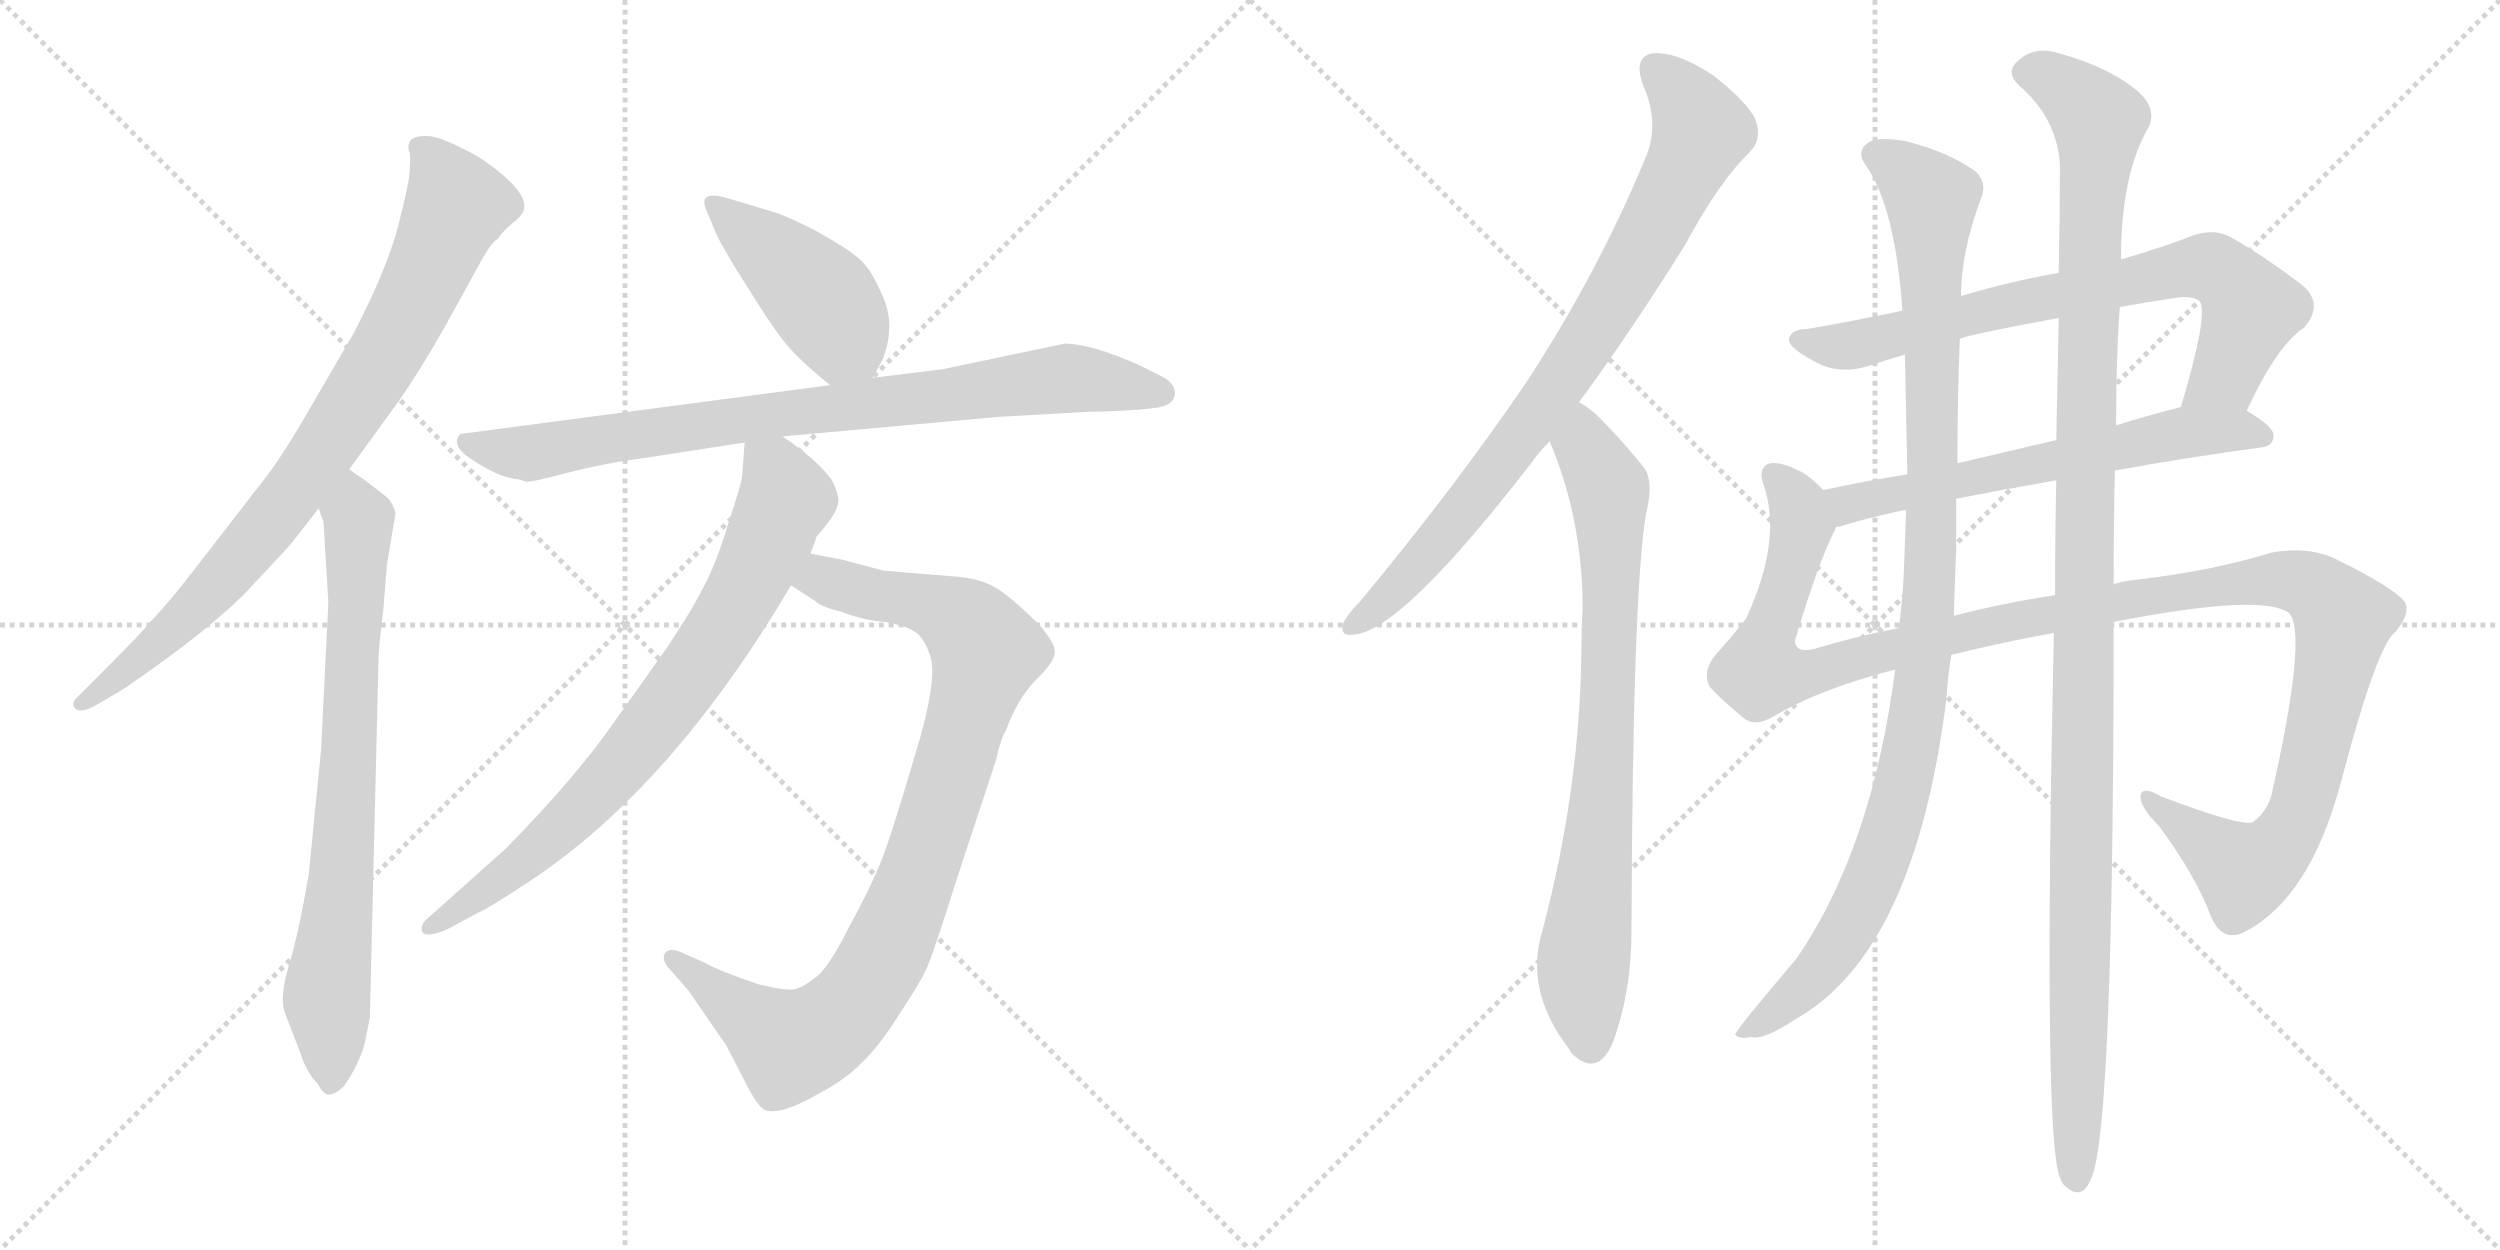 <svg version="1.1" viewBox="0 0 2048 1024" xmlns="http://www.w3.org/2000/svg">
  <g stroke="lightgray" stroke-dasharray="1,1" stroke-width="1" transform="scale(4, 4)">
    <line x1="0" y1="0" x2="256" y2="256"></line>
    <line x1="256" y1="0" x2="0" y2="256"></line>
    <line x1="128" y1="0" x2="128" y2="256"></line>
    <line x1="0" y1="128" x2="256" y2="128"></line>
    <line x1="256" y1="0" x2="512" y2="256"></line>
    <line x1="512" y1="0" x2="256" y2="256"></line>
    <line x1="384" y1="0" x2="384" y2="256"></line>
    <line x1="256" y1="128" x2="512" y2="128"></line>
  </g>
<g transform="scale(1, -1) translate(0, -850)">
   <style type="text/css">
    @keyframes keyframes0 {
      from {
       stroke: black;
       stroke-dashoffset: 828;
       stroke-width: 128;
       }
       73% {
       animation-timing-function: step-end;
       stroke: black;
       stroke-dashoffset: 0;
       stroke-width: 128;
       }
       to {
       stroke: black;
       stroke-width: 1024;
       }
       }
       #make-me-a-hanzi-animation-0 {
         animation: keyframes0 0.924s both;
         animation-delay: 0s;
         animation-timing-function: linear;
       }
    @keyframes keyframes1 {
      from {
       stroke: black;
       stroke-dashoffset: 748;
       stroke-width: 128;
       }
       71% {
       animation-timing-function: step-end;
       stroke: black;
       stroke-dashoffset: 0;
       stroke-width: 128;
       }
       to {
       stroke: black;
       stroke-width: 1024;
       }
       }
       #make-me-a-hanzi-animation-1 {
         animation: keyframes1 0.859s both;
         animation-delay: 0.924s;
         animation-timing-function: linear;
       }
    @keyframes keyframes2 {
      from {
       stroke: black;
       stroke-dashoffset: 435;
       stroke-width: 128;
       }
       59% {
       animation-timing-function: step-end;
       stroke: black;
       stroke-dashoffset: 0;
       stroke-width: 128;
       }
       to {
       stroke: black;
       stroke-width: 1024;
       }
       }
       #make-me-a-hanzi-animation-2 {
         animation: keyframes2 0.604s both;
         animation-delay: 1.783s;
         animation-timing-function: linear;
       }
    @keyframes keyframes3 {
      from {
       stroke: black;
       stroke-dashoffset: 828;
       stroke-width: 128;
       }
       73% {
       animation-timing-function: step-end;
       stroke: black;
       stroke-dashoffset: 0;
       stroke-width: 128;
       }
       to {
       stroke: black;
       stroke-width: 1024;
       }
       }
       #make-me-a-hanzi-animation-3 {
         animation: keyframes3 0.924s both;
         animation-delay: 2.387s;
         animation-timing-function: linear;
       }
    @keyframes keyframes4 {
      from {
       stroke: black;
       stroke-dashoffset: 916;
       stroke-width: 128;
       }
       75% {
       animation-timing-function: step-end;
       stroke: black;
       stroke-dashoffset: 0;
       stroke-width: 128;
       }
       to {
       stroke: black;
       stroke-width: 1024;
       }
       }
       #make-me-a-hanzi-animation-4 {
         animation: keyframes4 0.995s both;
         animation-delay: 3.31s;
         animation-timing-function: linear;
       }
    @keyframes keyframes5 {
      from {
       stroke: black;
       stroke-dashoffset: 769;
       stroke-width: 128;
       }
       71% {
       animation-timing-function: step-end;
       stroke: black;
       stroke-dashoffset: 0;
       stroke-width: 128;
       }
       to {
       stroke: black;
       stroke-width: 1024;
       }
       }
       #make-me-a-hanzi-animation-5 {
         animation: keyframes5 0.876s both;
         animation-delay: 4.306s;
         animation-timing-function: linear;
       }
    @keyframes keyframes6 {
      from {
       stroke: black;
       stroke-dashoffset: 815;
       stroke-width: 128;
       }
       73% {
       animation-timing-function: step-end;
       stroke: black;
       stroke-dashoffset: 0;
       stroke-width: 128;
       }
       to {
       stroke: black;
       stroke-width: 1024;
       }
       }
       #make-me-a-hanzi-animation-6 {
         animation: keyframes6 0.913s both;
         animation-delay: 5.182s;
         animation-timing-function: linear;
       }
    @keyframes keyframes7 {
      from {
       stroke: black;
       stroke-dashoffset: 780;
       stroke-width: 128;
       }
       72% {
       animation-timing-function: step-end;
       stroke: black;
       stroke-dashoffset: 0;
       stroke-width: 128;
       }
       to {
       stroke: black;
       stroke-width: 1024;
       }
       }
       #make-me-a-hanzi-animation-7 {
         animation: keyframes7 0.885s both;
         animation-delay: 6.095s;
         animation-timing-function: linear;
       }
    @keyframes keyframes8 {
      from {
       stroke: black;
       stroke-dashoffset: 742;
       stroke-width: 128;
       }
       71% {
       animation-timing-function: step-end;
       stroke: black;
       stroke-dashoffset: 0;
       stroke-width: 128;
       }
       to {
       stroke: black;
       stroke-width: 1024;
       }
       }
       #make-me-a-hanzi-animation-8 {
         animation: keyframes8 0.854s both;
         animation-delay: 6.98s;
         animation-timing-function: linear;
       }
    @keyframes keyframes9 {
      from {
       stroke: black;
       stroke-dashoffset: 619;
       stroke-width: 128;
       }
       67% {
       animation-timing-function: step-end;
       stroke: black;
       stroke-dashoffset: 0;
       stroke-width: 128;
       }
       to {
       stroke: black;
       stroke-width: 1024;
       }
       }
       #make-me-a-hanzi-animation-9 {
         animation: keyframes9 0.754s both;
         animation-delay: 7.833s;
         animation-timing-function: linear;
       }
    @keyframes keyframes10 {
      from {
       stroke: black;
       stroke-dashoffset: 1254;
       stroke-width: 128;
       }
       80% {
       animation-timing-function: step-end;
       stroke: black;
       stroke-dashoffset: 0;
       stroke-width: 128;
       }
       to {
       stroke: black;
       stroke-width: 1024;
       }
       }
       #make-me-a-hanzi-animation-10 {
         animation: keyframes10 1.271s both;
         animation-delay: 8.587s;
         animation-timing-function: linear;
       }
    @keyframes keyframes11 {
      from {
       stroke: black;
       stroke-dashoffset: 1040;
       stroke-width: 128;
       }
       77% {
       animation-timing-function: step-end;
       stroke: black;
       stroke-dashoffset: 0;
       stroke-width: 128;
       }
       to {
       stroke: black;
       stroke-width: 1024;
       }
       }
       #make-me-a-hanzi-animation-11 {
         animation: keyframes11 1.096s both;
         animation-delay: 9.858s;
         animation-timing-function: linear;
       }
    @keyframes keyframes12 {
      from {
       stroke: black;
       stroke-dashoffset: 1194;
       stroke-width: 128;
       }
       80% {
       animation-timing-function: step-end;
       stroke: black;
       stroke-dashoffset: 0;
       stroke-width: 128;
       }
       to {
       stroke: black;
       stroke-width: 1024;
       }
       }
       #make-me-a-hanzi-animation-12 {
         animation: keyframes12 1.222s both;
         animation-delay: 10.954s;
         animation-timing-function: linear;
       }
</style>
<path d="M 286.0 465.5 L 326.0 520.5 Q 341.0 541.5 364.0 581.5 L 391.0 630.5 Q 402.0 651.5 408.0 654.5 Q 411.0 659.5 419.0 666.5 Q 427.0 672.5 429.0 677.5 Q 434.0 693.5 392.0 721.5 Q 361.0 738.5 351.0 738.5 Q 332.0 739.5 335.0 726.5 Q 337.0 721.5 335.0 703.5 Q 332.0 687.5 328.0 672.5 Q 320.0 635.5 290.0 577.5 L 251.0 510.5 Q 228.0 470.5 208.0 446.5 L 160.0 384.5 Q 137.0 354.5 122.0 339.5 Q 119.0 334.5 78.0 293.5 L 64.0 279.5 Q 58.0 274.5 61.0 270.5 Q 65.0 264.5 79.0 272.5 L 101.0 285.5 Q 173.0 334.5 205.0 368.5 Q 237.0 402.5 240.0 406.5 L 261.0 433.5 L 286.0 465.5 Z" fill="lightgray"></path> 
<path d="M 265.0 422.5 L 269.0 356.5 L 263.0 235.5 L 253.0 134.5 Q 245.0 86.5 237.0 60.5 Q 229.0 33.5 233.0 21.5 L 246.0 -12.5 Q 251.0 -28.5 260.0 -37.5 Q 266.0 -48.5 271.0 -46.5 Q 276.0 -45.5 282.0 -39.5 Q 295.0 -20.5 299.0 -3.5 L 303.0 16.5 L 310.0 306.5 Q 310.0 319.5 314.0 350.5 L 317.0 387.5 L 324.0 429.5 Q 322.0 437.5 318.0 441.5 Q 315.0 444.5 299.0 456.5 L 286.0 465.5 C 261.0 482.5 253.0 462.5 261.0 433.5 L 265.0 422.5 Z" fill="lightgray"></path> 
<path d="M 715.0 540.5 L 723.0 555.5 Q 734.0 583.5 723.0 607.5 Q 713.0 631.5 702.0 639.5 Q 694.0 646.5 669.0 660.5 Q 644.0 673.5 633.0 676.5 L 600.0 686.5 Q 572.0 695.5 578.0 679.5 L 585.0 662.5 Q 589.0 651.5 610.0 618.5 Q 631.0 584.5 642.0 570.5 Q 654.0 555.5 680.0 534.5 C 702.0 516.5 702.0 516.5 715.0 540.5 Z" fill="lightgray"></path> 
<path d="M 641.0 492.5 L 818.0 508.5 L 889.0 512.5 Q 930.0 513.5 943.0 515.5 Q 957.0 516.5 961.0 522.5 Q 966.0 532.5 954.0 540.5 L 934.0 550.5 Q 894.0 568.5 872.0 568.5 L 772.0 547.5 L 715.0 540.5 L 680.0 534.5 L 377.0 494.5 Q 369.0 485.5 385.0 474.5 Q 402.0 463.5 411.0 460.5 Q 420.0 457.5 424.0 457.5 L 431.0 455.5 Q 434.0 454.5 464.0 462.5 Q 495.0 470.5 526.0 474.5 L 610.0 487.5 L 641.0 492.5 Z" fill="lightgray"></path> 
<path d="M 690.0 391.5 L 664.0 396.5 C 635.0 402.5 623.0 386.5 648.0 370.5 L 668.0 357.5 Q 671.0 353.5 690.0 348.5 Q 709.0 341.5 725.0 340.5 Q 746.0 336.5 752.0 330.5 Q 758.0 324.5 761.0 315.5 Q 770.0 297.5 749.0 229.5 Q 729.0 161.5 721.0 142.5 Q 713.0 122.5 695.0 89.5 Q 678.0 55.5 667.0 48.5 Q 657.0 40.5 650.0 39.5 Q 643.0 38.5 622.0 43.5 Q 589.0 54.5 577.0 61.5 L 561.0 68.5 Q 549.0 74.5 545.0 69.5 Q 541.0 63.5 550.0 54.5 L 564.0 38.5 L 595.0 -6.5 L 610.0 -35.5 Q 621.0 -57.5 627.0 -59.5 Q 639.0 -63.5 666.0 -48.5 Q 693.0 -34.5 706.0 -20.5 Q 720.0 -7.5 737.0 19.5 Q 754.0 45.5 758.0 54.5 Q 763.0 63.5 784.0 130.5 L 816.0 227.5 Q 820.0 245.5 824.0 251.5 Q 833.0 276.5 848.0 292.5 Q 864.0 307.5 864.0 315.5 Q 865.0 322.5 851.0 338.5 Q 832.0 357.5 819.0 366.5 Q 806.0 375.5 785.0 377.5 L 724.0 382.5 L 690.0 391.5 Z" fill="lightgray"></path> 
<path d="M 664.0 396.5 L 669.0 410.5 Q 684.0 427.5 686.0 435.5 Q 689.0 442.5 681.0 457.5 Q 668.0 474.5 641.0 492.5 C 617.0 509.5 612.0 513.5 610.0 487.5 L 608.0 460.5 Q 608.0 455.5 597.0 422.5 Q 587.0 388.5 576.0 368.5 Q 566.0 348.5 545.0 317.5 L 501.0 255.5 Q 470.0 211.5 414.0 154.5 L 349.0 96.5 Q 344.0 91.5 346.0 86.5 Q 349.0 81.5 366.0 88.5 L 392.0 102.5 Q 398.0 104.5 433.0 127.5 Q 550.0 204.5 648.0 370.5 L 664.0 396.5 Z" fill="lightgray"></path> 
<path d="M 1293.5 520.5 Q 1335.5 577.5 1380.5 649.5 Q 1408.5 701.5 1433.5 725.5 Q 1443.5 735.5 1438.5 750.5 Q 1434.5 763.5 1404.5 787.5 Q 1376.5 806.5 1356.5 806.5 Q 1337.5 805.5 1345.5 781.5 Q 1360.5 748.5 1347.5 719.5 Q 1308.5 625.5 1249.5 535.5 Q 1191.5 450.5 1113.5 356.5 Q 1103.5 346.5 1100.5 339.5 Q 1096.5 327.5 1111.5 330.5 Q 1150.5 336.5 1253.5 469.5 Q 1260.5 479.5 1269.5 488.5 L 1293.5 520.5 Z" fill="lightgray"></path> 
<path d="M 1269.5 488.5 Q 1296.5 424.5 1296.5 351.5 Q 1295.5 335.5 1295.5 318.5 Q 1294.5 204.5 1263.5 87.5 Q 1248.5 38.5 1285.5 -9.5 Q 1286.5 -12.5 1290.5 -15.5 Q 1309.5 -31.5 1321.5 -3.5 Q 1336.5 38.5 1336.5 86.5 Q 1337.5 366.5 1348.5 429.5 Q 1355.5 457.5 1345.5 468.5 Q 1327.5 490.5 1313.5 504.5 Q 1304.5 514.5 1293.5 520.5 C 1269.5 537.5 1258.5 516.5 1269.5 488.5 Z" fill="lightgray"></path> 
<path d="M 1840.5 513.5 Q 1865.5 567.5 1887.5 581.5 Q 1906.5 603.5 1880.5 620.5 Q 1855.5 639.5 1829.5 654.5 Q 1813.5 664.5 1792.5 655.5 Q 1768.5 646.5 1737.5 637.5 L 1686.5 626.5 Q 1646.5 619.5 1606.5 607.5 L 1558.5 595.5 Q 1510.5 585.5 1480.5 580.5 Q 1467.5 580.5 1465.5 572.5 Q 1464.5 565.5 1485.5 554.5 Q 1506.5 541.5 1534.5 551.5 Q 1546.5 555.5 1560.5 559.5 L 1605.5 572.5 Q 1615.5 576.5 1686.5 589.5 L 1736.5 598.5 Q 1758.5 602.5 1785.5 606.5 Q 1798.5 607.5 1802.5 602.5 Q 1808.5 589.5 1786.5 516.5 C 1778.5 487.5 1827.5 486.5 1840.5 513.5 Z" fill="lightgray"></path> 
<path d="M 1562.5 461.5 Q 1525.5 455.5 1493.5 448.5 C 1464.5 442.5 1474.5 408.5 1503.5 417.5 Q 1503.5 418.5 1506.5 418.5 Q 1528.5 425.5 1561.5 432.5 L 1602.5 441.5 Q 1638.5 448.5 1684.5 456.5 L 1732.5 464.5 Q 1786.5 474.5 1852.5 483.5 Q 1862.5 484.5 1862.5 493.5 Q 1862.5 500.5 1840.5 513.5 C 1821.5 525.5 1815.5 523.5 1786.5 516.5 Q 1758.5 509.5 1733.5 501.5 L 1684.5 489.5 Q 1641.5 479.5 1603.5 470.5 L 1562.5 461.5 Z" fill="lightgray"></path> 
<path d="M 1493.5 448.5 Q 1484.5 458.5 1475.5 463.5 Q 1456.5 473.5 1447.5 469.5 Q 1440.5 465.5 1444.5 453.5 Q 1460.5 408.5 1430.5 343.5 Q 1421.5 331.5 1404.5 312.5 Q 1394.5 299.5 1400.5 287.5 Q 1409.5 277.5 1427.5 262.5 Q 1437.5 253.5 1453.5 263.5 Q 1490.5 285.5 1552.5 301.5 L 1598.5 313.5 Q 1638.5 323.5 1682.5 331.5 L 1731.5 340.5 Q 1854.5 364.5 1875.5 347.5 Q 1890.5 329.5 1860.5 197.5 Q 1856.5 184.5 1845.5 176.5 Q 1836.5 172.5 1770.5 197.5 Q 1755.5 206.5 1753.5 198.5 Q 1752.5 189.5 1768.5 173.5 Q 1799.5 131.5 1811.5 98.5 Q 1821.5 76.5 1840.5 87.5 Q 1892.5 115.5 1917.5 208.5 Q 1947.5 322.5 1962.5 332.5 Q 1975.5 348.5 1969.5 357.5 Q 1959.5 369.5 1912.5 392.5 Q 1890.5 402.5 1861.5 397.5 Q 1812.5 382.5 1753.5 375.5 Q 1741.5 374.5 1731.5 371.5 L 1683.5 362.5 Q 1638.5 355.5 1600.5 345.5 L 1555.5 335.5 Q 1519.5 328.5 1486.5 318.5 Q 1470.5 314.5 1470.5 325.5 Q 1489.5 389.5 1503.5 416.5 L 1503.5 417.5 C 1511.5 435.5 1511.5 435.5 1493.5 448.5 Z" fill="lightgray"></path> 
<path d="M 1560.5 559.5 Q 1561.5 510.5 1562.5 461.5 L 1561.5 432.5 Q 1560.5 405.5 1559.5 378.5 Q 1558.5 357.5 1555.5 335.5 L 1552.5 301.5 Q 1533.5 154.5 1471.5 64.5 Q 1420.5 4.5 1421.5 2.5 Q 1424.5 -1.5 1434.5 0.5 Q 1444.5 -2.5 1471.5 15.5 Q 1568.5 70.5 1594.5 277.5 Q 1595.5 295.5 1598.5 313.5 L 1600.5 345.5 Q 1601.5 372.5 1602.5 400.5 Q 1602.5 421.5 1602.5 441.5 L 1603.5 470.5 Q 1603.5 522.5 1605.5 572.5 L 1606.5 607.5 Q 1606.5 643.5 1622.5 686.5 Q 1628.5 699.5 1618.5 709.5 Q 1596.5 725.5 1560.5 734.5 Q 1536.5 738.5 1529.5 732.5 Q 1520.5 725.5 1528.5 714.5 Q 1552.5 680.5 1558.5 595.5 L 1560.5 559.5 Z" fill="lightgray"></path> 
<path d="M 1682.5 331.5 Q 1673.5 -82.5 1687.5 -114.5 Q 1688.5 -117.5 1690.5 -120.5 Q 1705.5 -135.5 1713.5 -114.5 Q 1731.5 -72.5 1731.5 340.5 L 1731.5 371.5 Q 1731.5 420.5 1732.5 464.5 L 1733.5 501.5 Q 1733.5 556.5 1736.5 598.5 L 1737.5 637.5 Q 1737.5 707.5 1760.5 746.5 Q 1767.5 762.5 1748.5 777.5 Q 1724.5 796.5 1682.5 807.5 Q 1664.5 811.5 1652.5 799.5 Q 1642.5 790.5 1654.5 779.5 Q 1685.5 752.5 1687.5 714.5 Q 1687.5 677.5 1686.5 626.5 L 1686.5 589.5 Q 1685.5 544.5 1684.5 489.5 L 1684.5 456.5 Q 1683.5 413.5 1683.5 362.5 L 1682.5 331.5 Z" fill="lightgray"></path> 
      <clipPath id="make-me-a-hanzi-clip-0">
      <path d="M 286.0 465.5 L 326.0 520.5 Q 341.0 541.5 364.0 581.5 L 391.0 630.5 Q 402.0 651.5 408.0 654.5 Q 411.0 659.5 419.0 666.5 Q 427.0 672.5 429.0 677.5 Q 434.0 693.5 392.0 721.5 Q 361.0 738.5 351.0 738.5 Q 332.0 739.5 335.0 726.5 Q 337.0 721.5 335.0 703.5 Q 332.0 687.5 328.0 672.5 Q 320.0 635.5 290.0 577.5 L 251.0 510.5 Q 228.0 470.5 208.0 446.5 L 160.0 384.5 Q 137.0 354.5 122.0 339.5 Q 119.0 334.5 78.0 293.5 L 64.0 279.5 Q 58.0 274.5 61.0 270.5 Q 65.0 264.5 79.0 272.5 L 101.0 285.5 Q 173.0 334.5 205.0 368.5 Q 237.0 402.5 240.0 406.5 L 261.0 433.5 L 286.0 465.5 Z" fill="lightgray"></path>
      </clipPath>
      <path clip-path="url(#make-me-a-hanzi-clip-0)" d="M 346.0 728.5 L 374.0 680.5 L 317.0 562.5 L 254.0 465.5 L 196.0 391.5 L 129.0 322.5 L 66.0 273.5 " fill="none" id="make-me-a-hanzi-animation-0" stroke-dasharray="700 1400" stroke-linecap="round"></path>

      <clipPath id="make-me-a-hanzi-clip-1">
      <path d="M 265.0 422.5 L 269.0 356.5 L 263.0 235.5 L 253.0 134.5 Q 245.0 86.5 237.0 60.5 Q 229.0 33.5 233.0 21.5 L 246.0 -12.5 Q 251.0 -28.5 260.0 -37.5 Q 266.0 -48.5 271.0 -46.5 Q 276.0 -45.5 282.0 -39.5 Q 295.0 -20.5 299.0 -3.5 L 303.0 16.5 L 310.0 306.5 Q 310.0 319.5 314.0 350.5 L 317.0 387.5 L 324.0 429.5 Q 322.0 437.5 318.0 441.5 Q 315.0 444.5 299.0 456.5 L 286.0 465.5 C 261.0 482.5 253.0 462.5 261.0 433.5 L 265.0 422.5 Z" fill="lightgray"></path>
      </clipPath>
      <path clip-path="url(#make-me-a-hanzi-clip-1)" d="M 288.0 455.5 L 294.0 423.5 L 292.0 343.5 L 280.0 131.5 L 267.0 34.5 L 271.0 -34.5 " fill="none" id="make-me-a-hanzi-animation-1" stroke-dasharray="620 1240" stroke-linecap="round"></path>

      <clipPath id="make-me-a-hanzi-clip-2">
      <path d="M 715.0 540.5 L 723.0 555.5 Q 734.0 583.5 723.0 607.5 Q 713.0 631.5 702.0 639.5 Q 694.0 646.5 669.0 660.5 Q 644.0 673.5 633.0 676.5 L 600.0 686.5 Q 572.0 695.5 578.0 679.5 L 585.0 662.5 Q 589.0 651.5 610.0 618.5 Q 631.0 584.5 642.0 570.5 Q 654.0 555.5 680.0 534.5 C 702.0 516.5 702.0 516.5 715.0 540.5 Z" fill="lightgray"></path>
      </clipPath>
      <path clip-path="url(#make-me-a-hanzi-clip-2)" d="M 589.0 681.5 L 671.0 606.5 L 707.0 549.5 " fill="none" id="make-me-a-hanzi-animation-2" stroke-dasharray="307 614" stroke-linecap="round"></path>

      <clipPath id="make-me-a-hanzi-clip-3">
      <path d="M 641.0 492.5 L 818.0 508.5 L 889.0 512.5 Q 930.0 513.5 943.0 515.5 Q 957.0 516.5 961.0 522.5 Q 966.0 532.5 954.0 540.5 L 934.0 550.5 Q 894.0 568.5 872.0 568.5 L 772.0 547.5 L 715.0 540.5 L 680.0 534.5 L 377.0 494.5 Q 369.0 485.5 385.0 474.5 Q 402.0 463.5 411.0 460.5 Q 420.0 457.5 424.0 457.5 L 431.0 455.5 Q 434.0 454.5 464.0 462.5 Q 495.0 470.5 526.0 474.5 L 610.0 487.5 L 641.0 492.5 Z" fill="lightgray"></path>
      </clipPath>
      <path clip-path="url(#make-me-a-hanzi-clip-3)" d="M 386.0 487.5 L 433.0 479.5 L 875.0 540.5 L 952.0 527.5 " fill="none" id="make-me-a-hanzi-animation-3" stroke-dasharray="700 1400" stroke-linecap="round"></path>

      <clipPath id="make-me-a-hanzi-clip-4">
      <path d="M 690.0 391.5 L 664.0 396.5 C 635.0 402.5 623.0 386.5 648.0 370.5 L 668.0 357.5 Q 671.0 353.5 690.0 348.5 Q 709.0 341.5 725.0 340.5 Q 746.0 336.5 752.0 330.5 Q 758.0 324.5 761.0 315.5 Q 770.0 297.5 749.0 229.5 Q 729.0 161.5 721.0 142.5 Q 713.0 122.5 695.0 89.5 Q 678.0 55.5 667.0 48.5 Q 657.0 40.5 650.0 39.5 Q 643.0 38.5 622.0 43.5 Q 589.0 54.5 577.0 61.5 L 561.0 68.5 Q 549.0 74.5 545.0 69.5 Q 541.0 63.5 550.0 54.5 L 564.0 38.5 L 595.0 -6.5 L 610.0 -35.5 Q 621.0 -57.5 627.0 -59.5 Q 639.0 -63.5 666.0 -48.5 Q 693.0 -34.5 706.0 -20.5 Q 720.0 -7.5 737.0 19.5 Q 754.0 45.5 758.0 54.5 Q 763.0 63.5 784.0 130.5 L 816.0 227.5 Q 820.0 245.5 824.0 251.5 Q 833.0 276.5 848.0 292.5 Q 864.0 307.5 864.0 315.5 Q 865.0 322.5 851.0 338.5 Q 832.0 357.5 819.0 366.5 Q 806.0 375.5 785.0 377.5 L 724.0 382.5 L 690.0 391.5 Z" fill="lightgray"></path>
      </clipPath>
      <path clip-path="url(#make-me-a-hanzi-clip-4)" d="M 657.0 373.5 L 673.0 375.5 L 775.0 349.5 L 792.0 338.5 L 808.0 314.5 L 751.0 129.5 L 703.0 32.5 L 661.0 -2.5 L 647.0 -6.5 L 551.0 63.5 " fill="none" id="make-me-a-hanzi-animation-4" stroke-dasharray="788 1576" stroke-linecap="round"></path>

      <clipPath id="make-me-a-hanzi-clip-5">
      <path d="M 664.0 396.5 L 669.0 410.5 Q 684.0 427.5 686.0 435.5 Q 689.0 442.5 681.0 457.5 Q 668.0 474.5 641.0 492.5 C 617.0 509.5 612.0 513.5 610.0 487.5 L 608.0 460.5 Q 608.0 455.5 597.0 422.5 Q 587.0 388.5 576.0 368.5 Q 566.0 348.5 545.0 317.5 L 501.0 255.5 Q 470.0 211.5 414.0 154.5 L 349.0 96.5 Q 344.0 91.5 346.0 86.5 Q 349.0 81.5 366.0 88.5 L 392.0 102.5 Q 398.0 104.5 433.0 127.5 Q 550.0 204.5 648.0 370.5 L 664.0 396.5 Z" fill="lightgray"></path>
      </clipPath>
      <path clip-path="url(#make-me-a-hanzi-clip-5)" d="M 619.0 480.5 L 635.0 464.5 L 644.0 440.5 L 617.0 378.5 L 582.0 319.5 L 517.0 232.5 L 468.0 180.5 L 417.0 134.5 L 351.0 90.5 " fill="none" id="make-me-a-hanzi-animation-5" stroke-dasharray="641 1282" stroke-linecap="round"></path>

      <clipPath id="make-me-a-hanzi-clip-6">
      <path d="M 1293.5 520.5 Q 1335.5 577.5 1380.5 649.5 Q 1408.5 701.5 1433.5 725.5 Q 1443.5 735.5 1438.5 750.5 Q 1434.5 763.5 1404.5 787.5 Q 1376.5 806.5 1356.5 806.5 Q 1337.5 805.5 1345.5 781.5 Q 1360.5 748.5 1347.5 719.5 Q 1308.5 625.5 1249.5 535.5 Q 1191.5 450.5 1113.5 356.5 Q 1103.5 346.5 1100.5 339.5 Q 1096.5 327.5 1111.5 330.5 Q 1150.5 336.5 1253.5 469.5 Q 1260.5 479.5 1269.5 488.5 L 1293.5 520.5 Z" fill="lightgray"></path>
      </clipPath>
      <path clip-path="url(#make-me-a-hanzi-clip-6)" d="M 1356.5 791.5 L 1382.5 766.5 L 1393.5 743.5 L 1351.5 657.5 L 1303.5 575.5 L 1216.5 452.5 L 1155.5 379.5 L 1109.5 339.5 " fill="none" id="make-me-a-hanzi-animation-6" stroke-dasharray="687 1374" stroke-linecap="round"></path>

      <clipPath id="make-me-a-hanzi-clip-7">
      <path d="M 1269.5 488.5 Q 1296.5 424.5 1296.5 351.5 Q 1295.5 335.5 1295.5 318.5 Q 1294.5 204.5 1263.5 87.5 Q 1248.5 38.5 1285.5 -9.5 Q 1286.5 -12.5 1290.5 -15.5 Q 1309.5 -31.5 1321.5 -3.5 Q 1336.5 38.5 1336.5 86.5 Q 1337.5 366.5 1348.5 429.5 Q 1355.5 457.5 1345.5 468.5 Q 1327.5 490.5 1313.5 504.5 Q 1304.5 514.5 1293.5 520.5 C 1269.5 537.5 1258.5 516.5 1269.5 488.5 Z" fill="lightgray"></path>
      </clipPath>
      <path clip-path="url(#make-me-a-hanzi-clip-7)" d="M 1294.5 511.5 L 1299.5 483.5 L 1317.5 449.5 L 1319.5 406.5 L 1316.5 252.5 L 1296.5 46.5 L 1302.5 -6.5 " fill="none" id="make-me-a-hanzi-animation-7" stroke-dasharray="652 1304" stroke-linecap="round"></path>

      <clipPath id="make-me-a-hanzi-clip-8">
      <path d="M 1840.5 513.5 Q 1865.5 567.5 1887.5 581.5 Q 1906.5 603.5 1880.5 620.5 Q 1855.5 639.5 1829.5 654.5 Q 1813.5 664.5 1792.5 655.5 Q 1768.5 646.5 1737.5 637.5 L 1686.5 626.5 Q 1646.5 619.5 1606.5 607.5 L 1558.5 595.5 Q 1510.5 585.5 1480.5 580.5 Q 1467.5 580.5 1465.5 572.5 Q 1464.5 565.5 1485.5 554.5 Q 1506.5 541.5 1534.5 551.5 Q 1546.5 555.5 1560.5 559.5 L 1605.5 572.5 Q 1615.5 576.5 1686.5 589.5 L 1736.5 598.5 Q 1758.5 602.5 1785.5 606.5 Q 1798.5 607.5 1802.5 602.5 Q 1808.5 589.5 1786.5 516.5 C 1778.5 487.5 1827.5 486.5 1840.5 513.5 Z" fill="lightgray"></path>
      </clipPath>
      <path clip-path="url(#make-me-a-hanzi-clip-8)" d="M 1472.5 571.5 L 1513.5 566.5 L 1643.5 600.5 L 1806.5 631.5 L 1831.5 616.5 L 1844.5 596.5 L 1821.5 542.5 L 1793.5 526.5 " fill="none" id="make-me-a-hanzi-animation-8" stroke-dasharray="614 1228" stroke-linecap="round"></path>

      <clipPath id="make-me-a-hanzi-clip-9">
      <path d="M 1562.5 461.5 Q 1525.5 455.5 1493.5 448.5 C 1464.5 442.5 1474.5 408.5 1503.5 417.5 Q 1503.5 418.5 1506.5 418.5 Q 1528.5 425.5 1561.5 432.5 L 1602.5 441.5 Q 1638.5 448.5 1684.5 456.5 L 1732.5 464.5 Q 1786.5 474.5 1852.5 483.5 Q 1862.5 484.5 1862.5 493.5 Q 1862.5 500.5 1840.5 513.5 C 1821.5 525.5 1815.5 523.5 1786.5 516.5 Q 1758.5 509.5 1733.5 501.5 L 1684.5 489.5 Q 1641.5 479.5 1603.5 470.5 L 1562.5 461.5 Z" fill="lightgray"></path>
      </clipPath>
      <path clip-path="url(#make-me-a-hanzi-clip-9)" d="M 1503.5 423.5 L 1513.5 436.5 L 1529.5 441.5 L 1784.5 495.5 L 1832.5 498.5 L 1852.5 493.5 " fill="none" id="make-me-a-hanzi-animation-9" stroke-dasharray="491 982" stroke-linecap="round"></path>

      <clipPath id="make-me-a-hanzi-clip-10">
      <path d="M 1493.5 448.5 Q 1484.5 458.5 1475.5 463.5 Q 1456.5 473.5 1447.5 469.5 Q 1440.5 465.5 1444.5 453.5 Q 1460.5 408.5 1430.5 343.5 Q 1421.5 331.5 1404.5 312.5 Q 1394.5 299.5 1400.5 287.5 Q 1409.5 277.5 1427.5 262.5 Q 1437.5 253.5 1453.5 263.5 Q 1490.5 285.5 1552.5 301.5 L 1598.5 313.5 Q 1638.5 323.5 1682.5 331.5 L 1731.5 340.5 Q 1854.5 364.5 1875.5 347.5 Q 1890.5 329.5 1860.5 197.5 Q 1856.5 184.5 1845.5 176.5 Q 1836.5 172.5 1770.5 197.5 Q 1755.5 206.5 1753.5 198.5 Q 1752.5 189.5 1768.5 173.5 Q 1799.5 131.5 1811.5 98.5 Q 1821.5 76.5 1840.5 87.5 Q 1892.5 115.5 1917.5 208.5 Q 1947.5 322.5 1962.5 332.5 Q 1975.5 348.5 1969.5 357.5 Q 1959.5 369.5 1912.5 392.5 Q 1890.5 402.5 1861.5 397.5 Q 1812.5 382.5 1753.5 375.5 Q 1741.5 374.5 1731.5 371.5 L 1683.5 362.5 Q 1638.5 355.5 1600.5 345.5 L 1555.5 335.5 Q 1519.5 328.5 1486.5 318.5 Q 1470.5 314.5 1470.5 325.5 Q 1489.5 389.5 1503.5 416.5 L 1503.5 417.5 C 1511.5 435.5 1511.5 435.5 1493.5 448.5 Z" fill="lightgray"></path>
      </clipPath>
      <path clip-path="url(#make-me-a-hanzi-clip-10)" d="M 1453.5 460.5 L 1468.5 443.5 L 1475.5 418.5 L 1442.5 299.5 L 1475.5 296.5 L 1636.5 338.5 L 1828.5 372.5 L 1861.5 375.5 L 1897.5 367.5 L 1919.5 343.5 L 1918.5 334.5 L 1885.5 187.5 L 1869.5 159.5 L 1838.5 135.5 L 1760.5 194.5 " fill="none" id="make-me-a-hanzi-animation-10" stroke-dasharray="1126 2252" stroke-linecap="round"></path>

      <clipPath id="make-me-a-hanzi-clip-11">
      <path d="M 1560.5 559.5 Q 1561.5 510.5 1562.5 461.5 L 1561.5 432.5 Q 1560.5 405.5 1559.5 378.5 Q 1558.5 357.5 1555.5 335.5 L 1552.5 301.5 Q 1533.5 154.5 1471.5 64.5 Q 1420.5 4.5 1421.5 2.5 Q 1424.5 -1.5 1434.5 0.5 Q 1444.5 -2.5 1471.5 15.5 Q 1568.5 70.5 1594.5 277.5 Q 1595.5 295.5 1598.5 313.5 L 1600.5 345.5 Q 1601.5 372.5 1602.5 400.5 Q 1602.5 421.5 1602.5 441.5 L 1603.5 470.5 Q 1603.5 522.5 1605.5 572.5 L 1606.5 607.5 Q 1606.5 643.5 1622.5 686.5 Q 1628.5 699.5 1618.5 709.5 Q 1596.5 725.5 1560.5 734.5 Q 1536.5 738.5 1529.5 732.5 Q 1520.5 725.5 1528.5 714.5 Q 1552.5 680.5 1558.5 595.5 L 1560.5 559.5 Z" fill="lightgray"></path>
      </clipPath>
      <path clip-path="url(#make-me-a-hanzi-clip-11)" d="M 1536.5 723.5 L 1573.5 696.5 L 1582.5 675.5 L 1582.5 407.5 L 1571.5 269.5 L 1551.5 176.5 L 1523.5 106.5 L 1483.5 47.5 L 1430.5 6.5 " fill="none" id="make-me-a-hanzi-animation-11" stroke-dasharray="912 1824" stroke-linecap="round"></path>

      <clipPath id="make-me-a-hanzi-clip-12">
      <path d="M 1682.5 331.5 Q 1673.5 -82.5 1687.5 -114.5 Q 1688.5 -117.5 1690.5 -120.5 Q 1705.5 -135.5 1713.5 -114.5 Q 1731.5 -72.5 1731.5 340.5 L 1731.5 371.5 Q 1731.5 420.5 1732.5 464.5 L 1733.5 501.5 Q 1733.5 556.5 1736.5 598.5 L 1737.5 637.5 Q 1737.5 707.5 1760.5 746.5 Q 1767.5 762.5 1748.5 777.5 Q 1724.5 796.5 1682.5 807.5 Q 1664.5 811.5 1652.5 799.5 Q 1642.5 790.5 1654.5 779.5 Q 1685.5 752.5 1687.5 714.5 Q 1687.5 677.5 1686.5 626.5 L 1686.5 589.5 Q 1685.5 544.5 1684.5 489.5 L 1684.5 456.5 Q 1683.5 413.5 1683.5 362.5 L 1682.5 331.5 Z" fill="lightgray"></path>
      </clipPath>
      <path clip-path="url(#make-me-a-hanzi-clip-12)" d="M 1659.5 790.5 L 1696.5 774.5 L 1714.5 757.5 L 1719.5 741.5 L 1712.5 666.5 L 1704.5 316.5 L 1708.5 272.5 L 1701.5 -114.5 " fill="none" id="make-me-a-hanzi-animation-12" stroke-dasharray="1066 2132" stroke-linecap="round"></path>

</g>
</svg>
